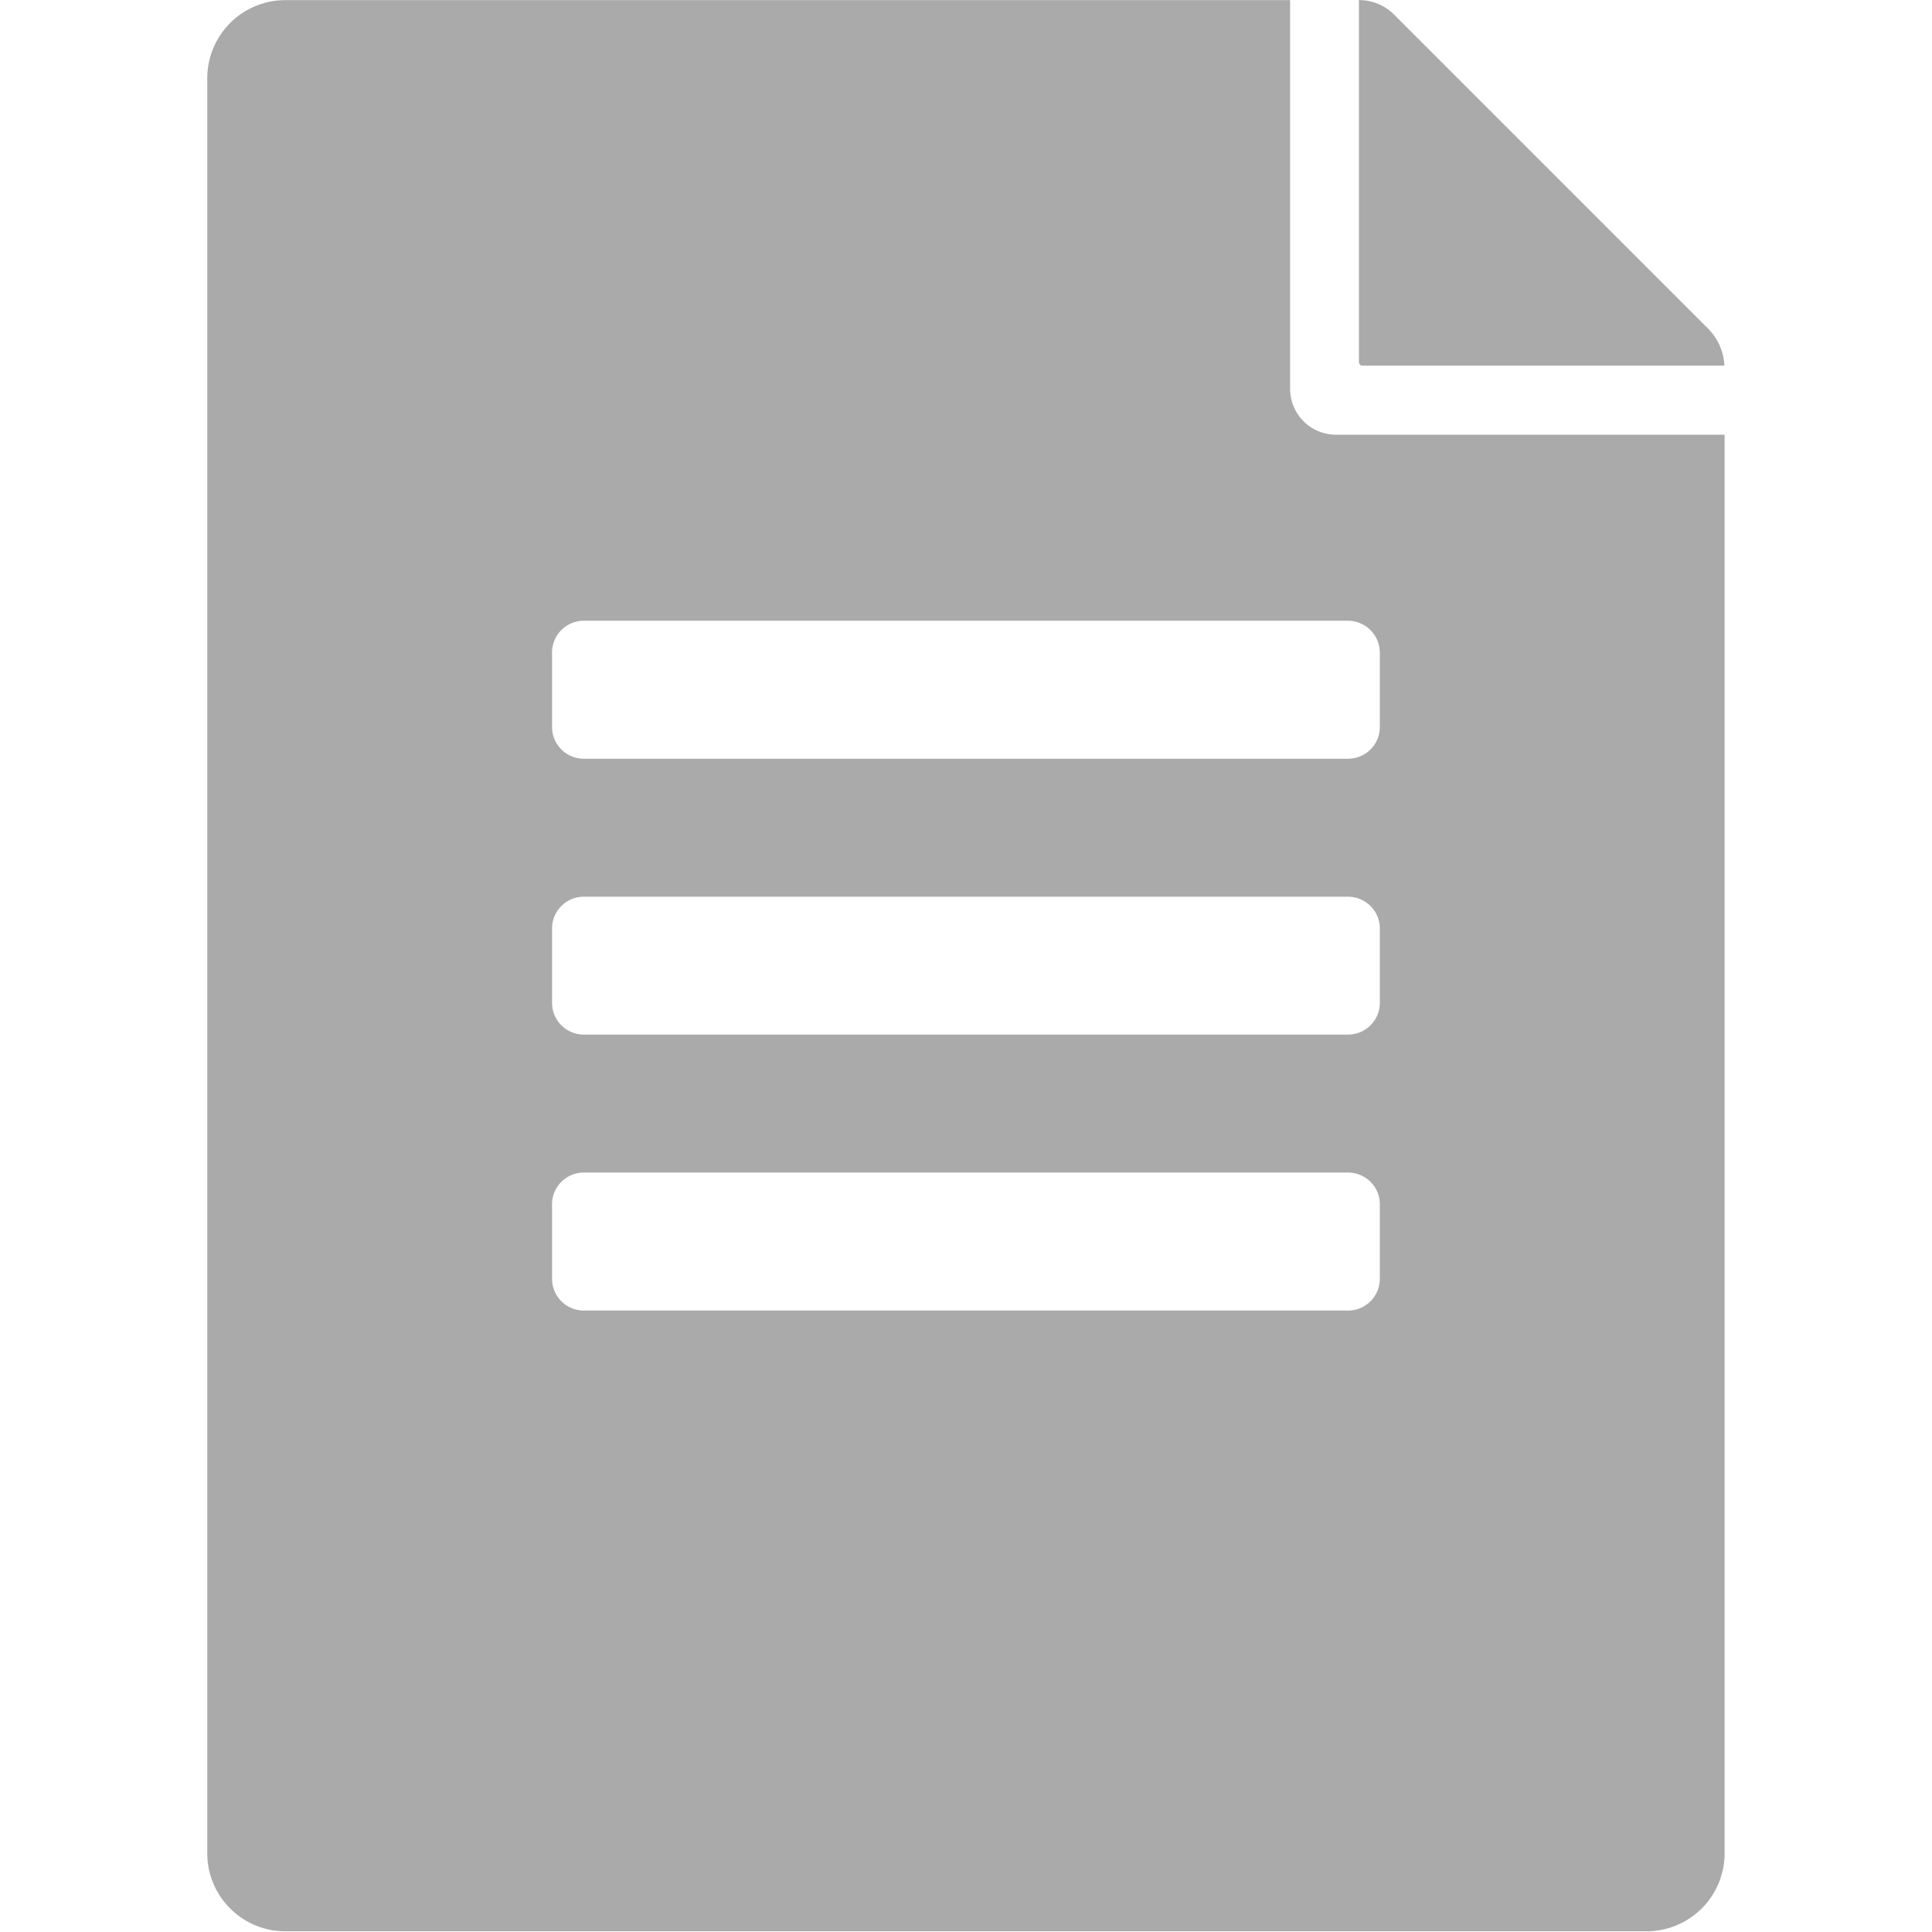 <?xml version="1.0" standalone="no"?><!DOCTYPE svg PUBLIC "-//W3C//DTD SVG 1.1//EN" "http://www.w3.org/Graphics/SVG/1.1/DTD/svg11.dtd"><svg t="1499754410984" class="icon" style="" viewBox="0 0 1024 1024" version="1.1" xmlns="http://www.w3.org/2000/svg" p-id="14987" xmlns:xlink="http://www.w3.org/1999/xlink" width="14" height="14"><defs><style type="text/css"></style></defs><path d="M722.187 193.808h191.76a29.497 29.497 0 0 0-8.638-19.643L738.759 7.614a26.041 26.041 0 0 0-18.299-7.55h-0.192v191.888a1.92 1.92 0 0 0 1.92 1.856z" fill="#aaaaaa" p-id="14988"></path><path d="M683.797 206.028V0.064H151.194a41.398 41.398 0 0 0-41.334 41.334v940.885c0 22.842 18.555 41.334 41.334 41.334h721.548a41.334 41.334 0 0 0 41.334-41.334V230.406h-206.028a24.314 24.314 0 0 1-24.25-24.378z m47.54 471.754a16.828 16.828 0 0 1-16.892 16.828h-405.019a16.828 16.828 0 0 1-16.828-16.828v-39.542c0-9.214 7.55-16.764 16.828-16.764h405.019c9.342 0 16.892 7.55 16.892 16.764v39.542z m0-146.203a16.828 16.828 0 0 1-16.892 16.764h-405.019a16.828 16.828 0 0 1-16.828-16.764v-39.478c0-9.278 7.55-16.828 16.828-16.828h405.019c9.342 0 16.892 7.55 16.892 16.828v39.478z m0-185.746v39.542a16.828 16.828 0 0 1-16.892 16.764h-405.019a16.828 16.828 0 0 1-16.828-16.764v-39.542c0-9.278 7.55-16.828 16.828-16.828h405.019a16.956 16.956 0 0 1 16.892 16.828z" fill="#aaaaaa" p-id="14989"></path></svg>